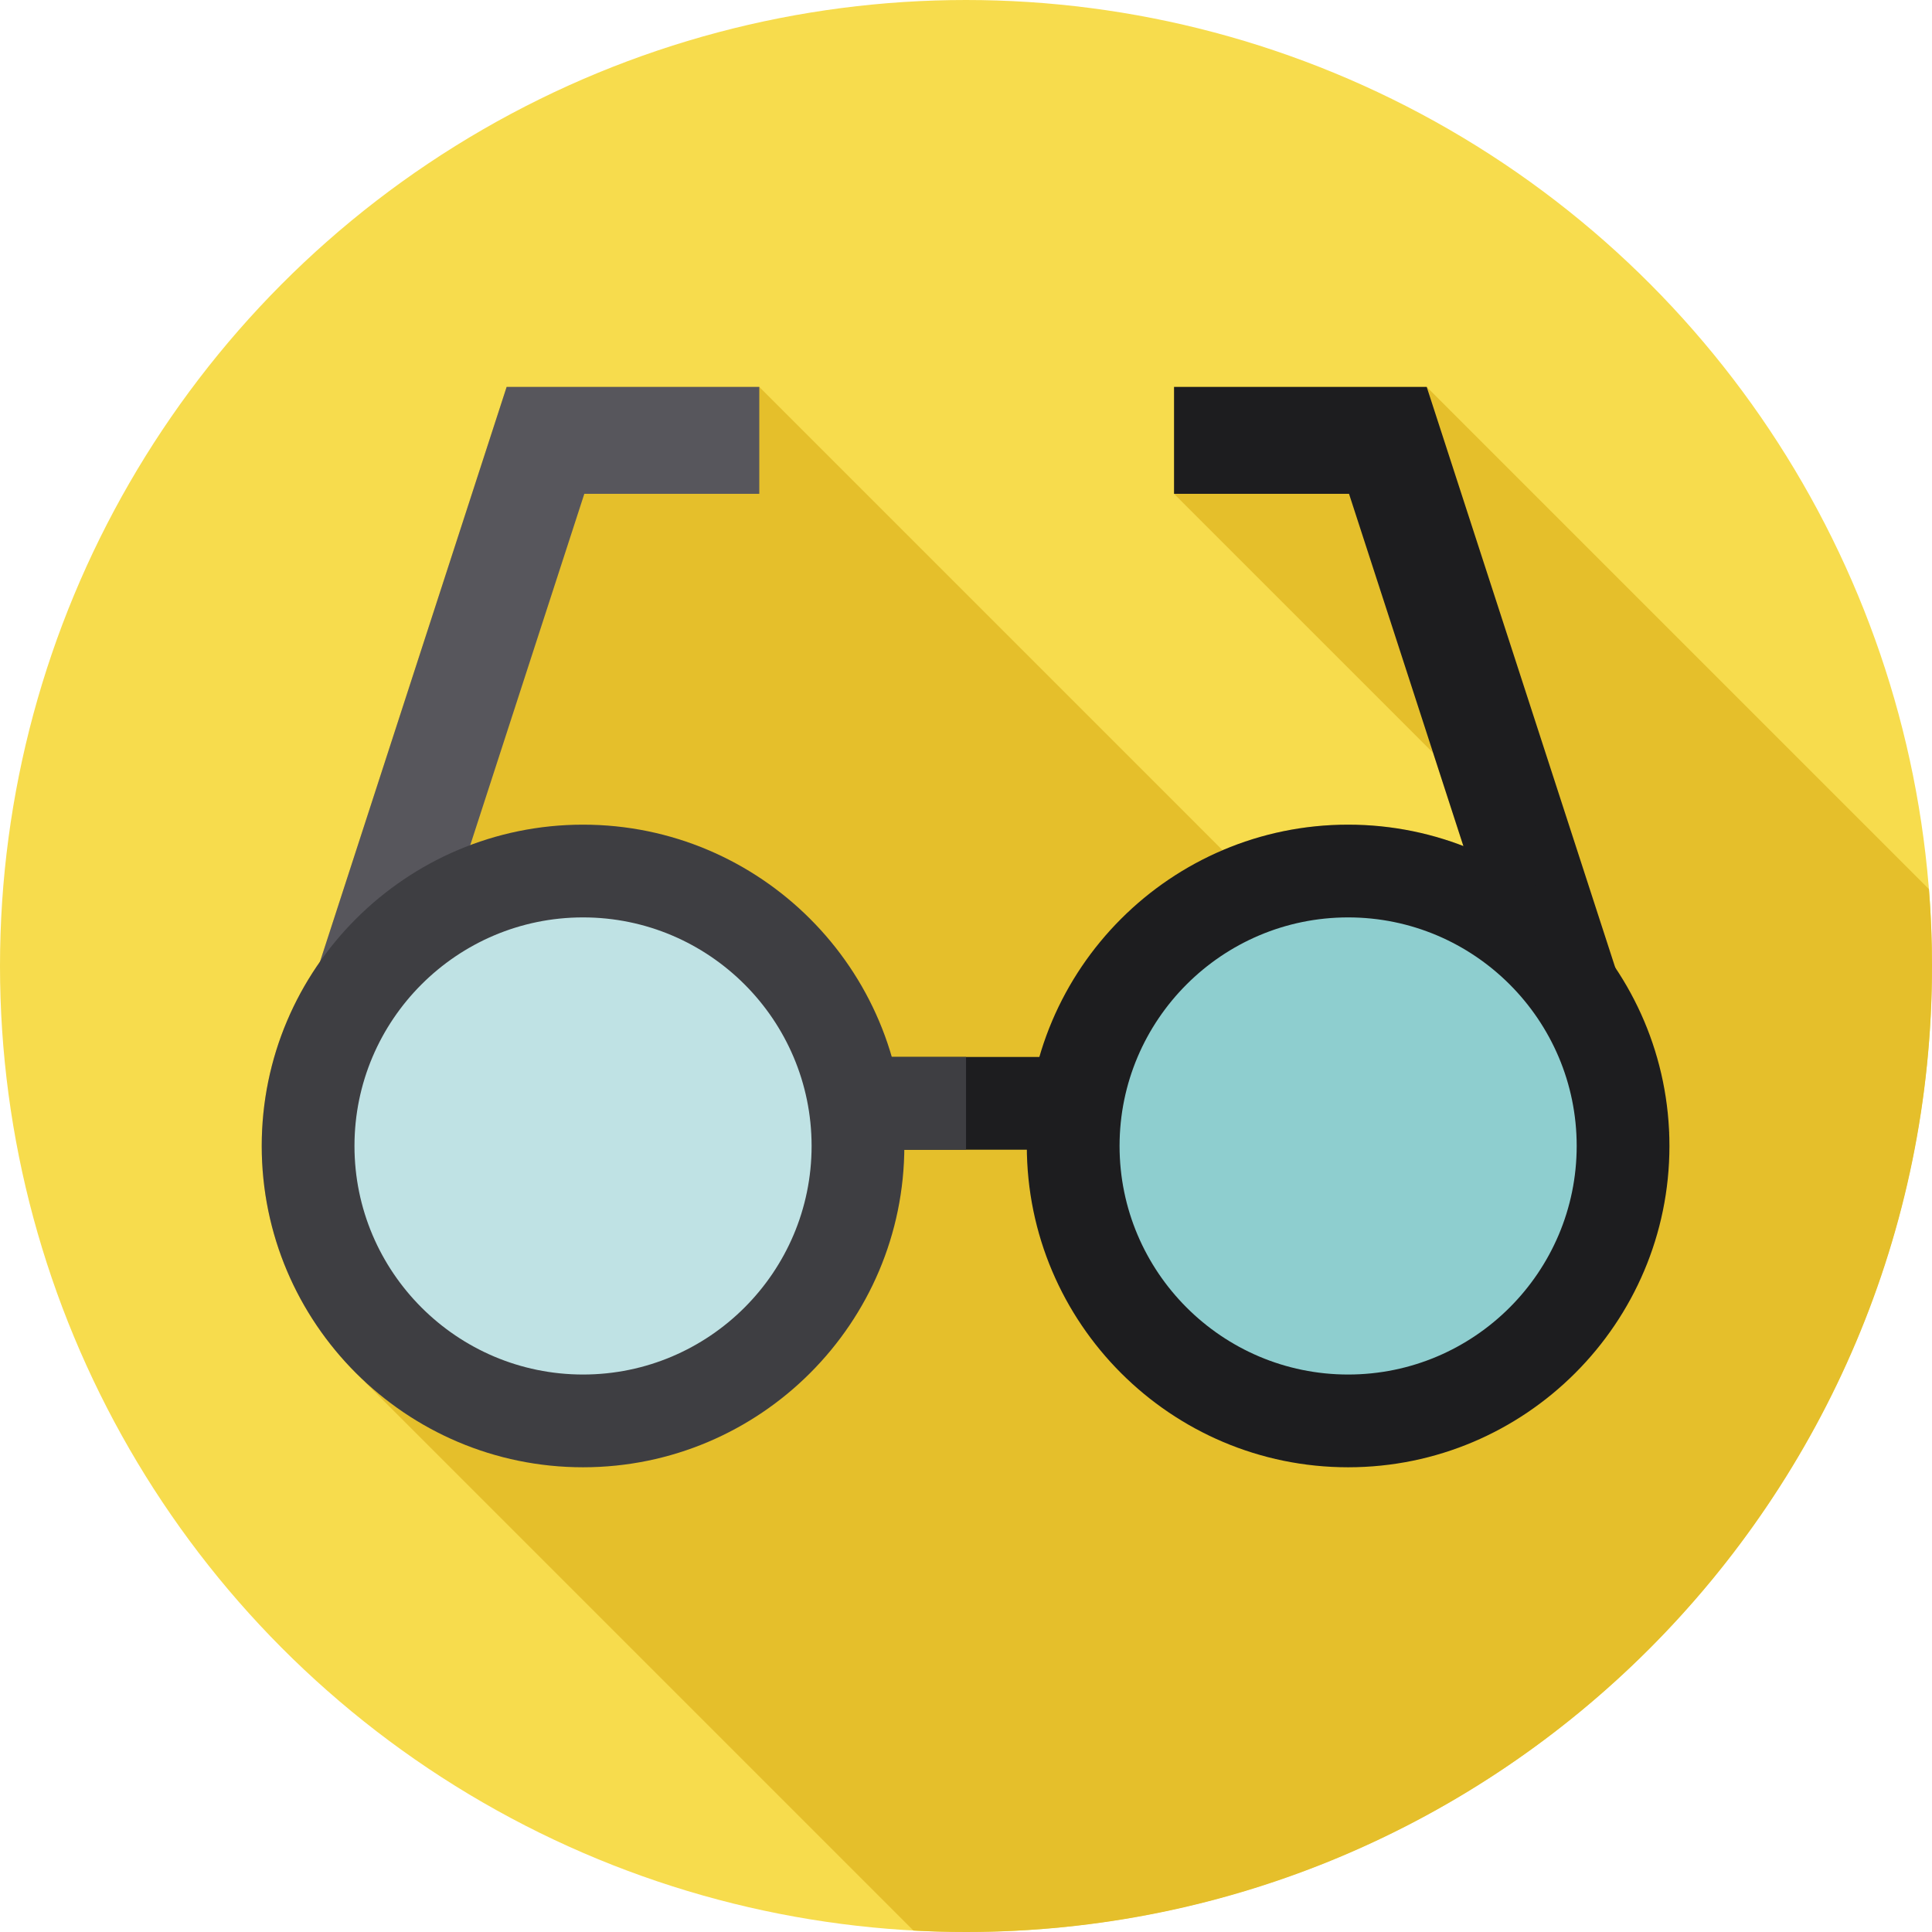 <?xml version="1.0" encoding="iso-8859-1"?>
<!-- Generator: Adobe Illustrator 19.0.0, SVG Export Plug-In . SVG Version: 6.00 Build 0)  -->
<svg xmlns="http://www.w3.org/2000/svg" xmlns:xlink="http://www.w3.org/1999/xlink" version="1.1" id="Capa_1" x="0px" y="0px" viewBox="0 0 512 512" style="enable-background:new 0 0 512 512;" xml:space="preserve">
<circle style="fill:#F7DC4D;" cx="255.996" cy="255.996" r="255.996"/>
<path style="fill:#E5BF2B;" d="M511.195,235.639L378.093,102.538h-66.957v28.331l68.663,68.663l8.019,24.699  c-9.49-3.662-19.785-5.691-30.551-5.691c-11.799,0-23.037,2.425-33.26,6.783L201.22,102.536h-66.957L84.799,254.885  c-9.714,13.832-15.439,30.659-15.439,48.807c0,24.697,10.578,46.963,27.431,62.531l-0.057,0.057l145.339,145.339  C246.684,511.866,251.327,512,256,512c141.385,0,256-114.615,256-256C512,249.146,511.723,242.357,511.195,235.639z"/>
<polygon style="fill:#57565C;" points="97.012,309.011 70.065,300.262 134.264,102.538 201.221,102.538 201.221,130.869   154.852,130.869 "/>
<g>
	<polygon style="fill:#1D1D1F;" points="415.345,309.011 357.505,130.869 311.136,130.869 311.136,102.538 378.093,102.538    442.292,300.262  "/>
	<rect x="226.504" y="280.104" style="fill:#1D1D1F;" width="58.776" height="24.58"/>
</g>
<rect x="226.504" y="280.104" style="fill:#3E3E42;" width="29.504" height="24.58"/>
<circle style="fill:#BFE2E4;" cx="154.506" cy="303.697" r="72.859"/>
<path style="fill:#3E3E42;" d="M154.511,388.843c-46.952,0-85.151-38.199-85.151-85.15s38.199-85.15,85.151-85.15  c46.951,0,85.15,38.199,85.15,85.15S201.464,388.843,154.511,388.843z M154.511,243.121c-33.399,0-60.572,27.172-60.572,60.571  s27.172,60.571,60.572,60.571s60.571-27.172,60.571-60.571S187.911,243.121,154.511,243.121z"/>
<circle style="fill:#8ECECF;" cx="357.268" cy="303.697" r="72.859"/>
<path style="fill:#1D1D1F;" d="M357.268,388.843c-46.952,0-85.151-38.199-85.151-85.15s38.199-85.15,85.151-85.15  c46.952,0,85.15,38.199,85.15,85.15S404.219,388.843,357.268,388.843z M357.268,243.121c-33.399,0-60.572,27.172-60.572,60.571  s27.172,60.571,60.572,60.571c33.398,0,60.571-27.172,60.571-60.571S390.666,243.121,357.268,243.121z"/>
<g>
</g>
<g>
</g>
<g>
</g>
<g>
</g>
<g>
</g>
<g>
</g>
<g>
</g>
<g>
</g>
<g>
</g>
<g>
</g>
<g>
</g>
<g>
</g>
<g>
</g>
<g>
</g>
<g>
</g>
</svg>
